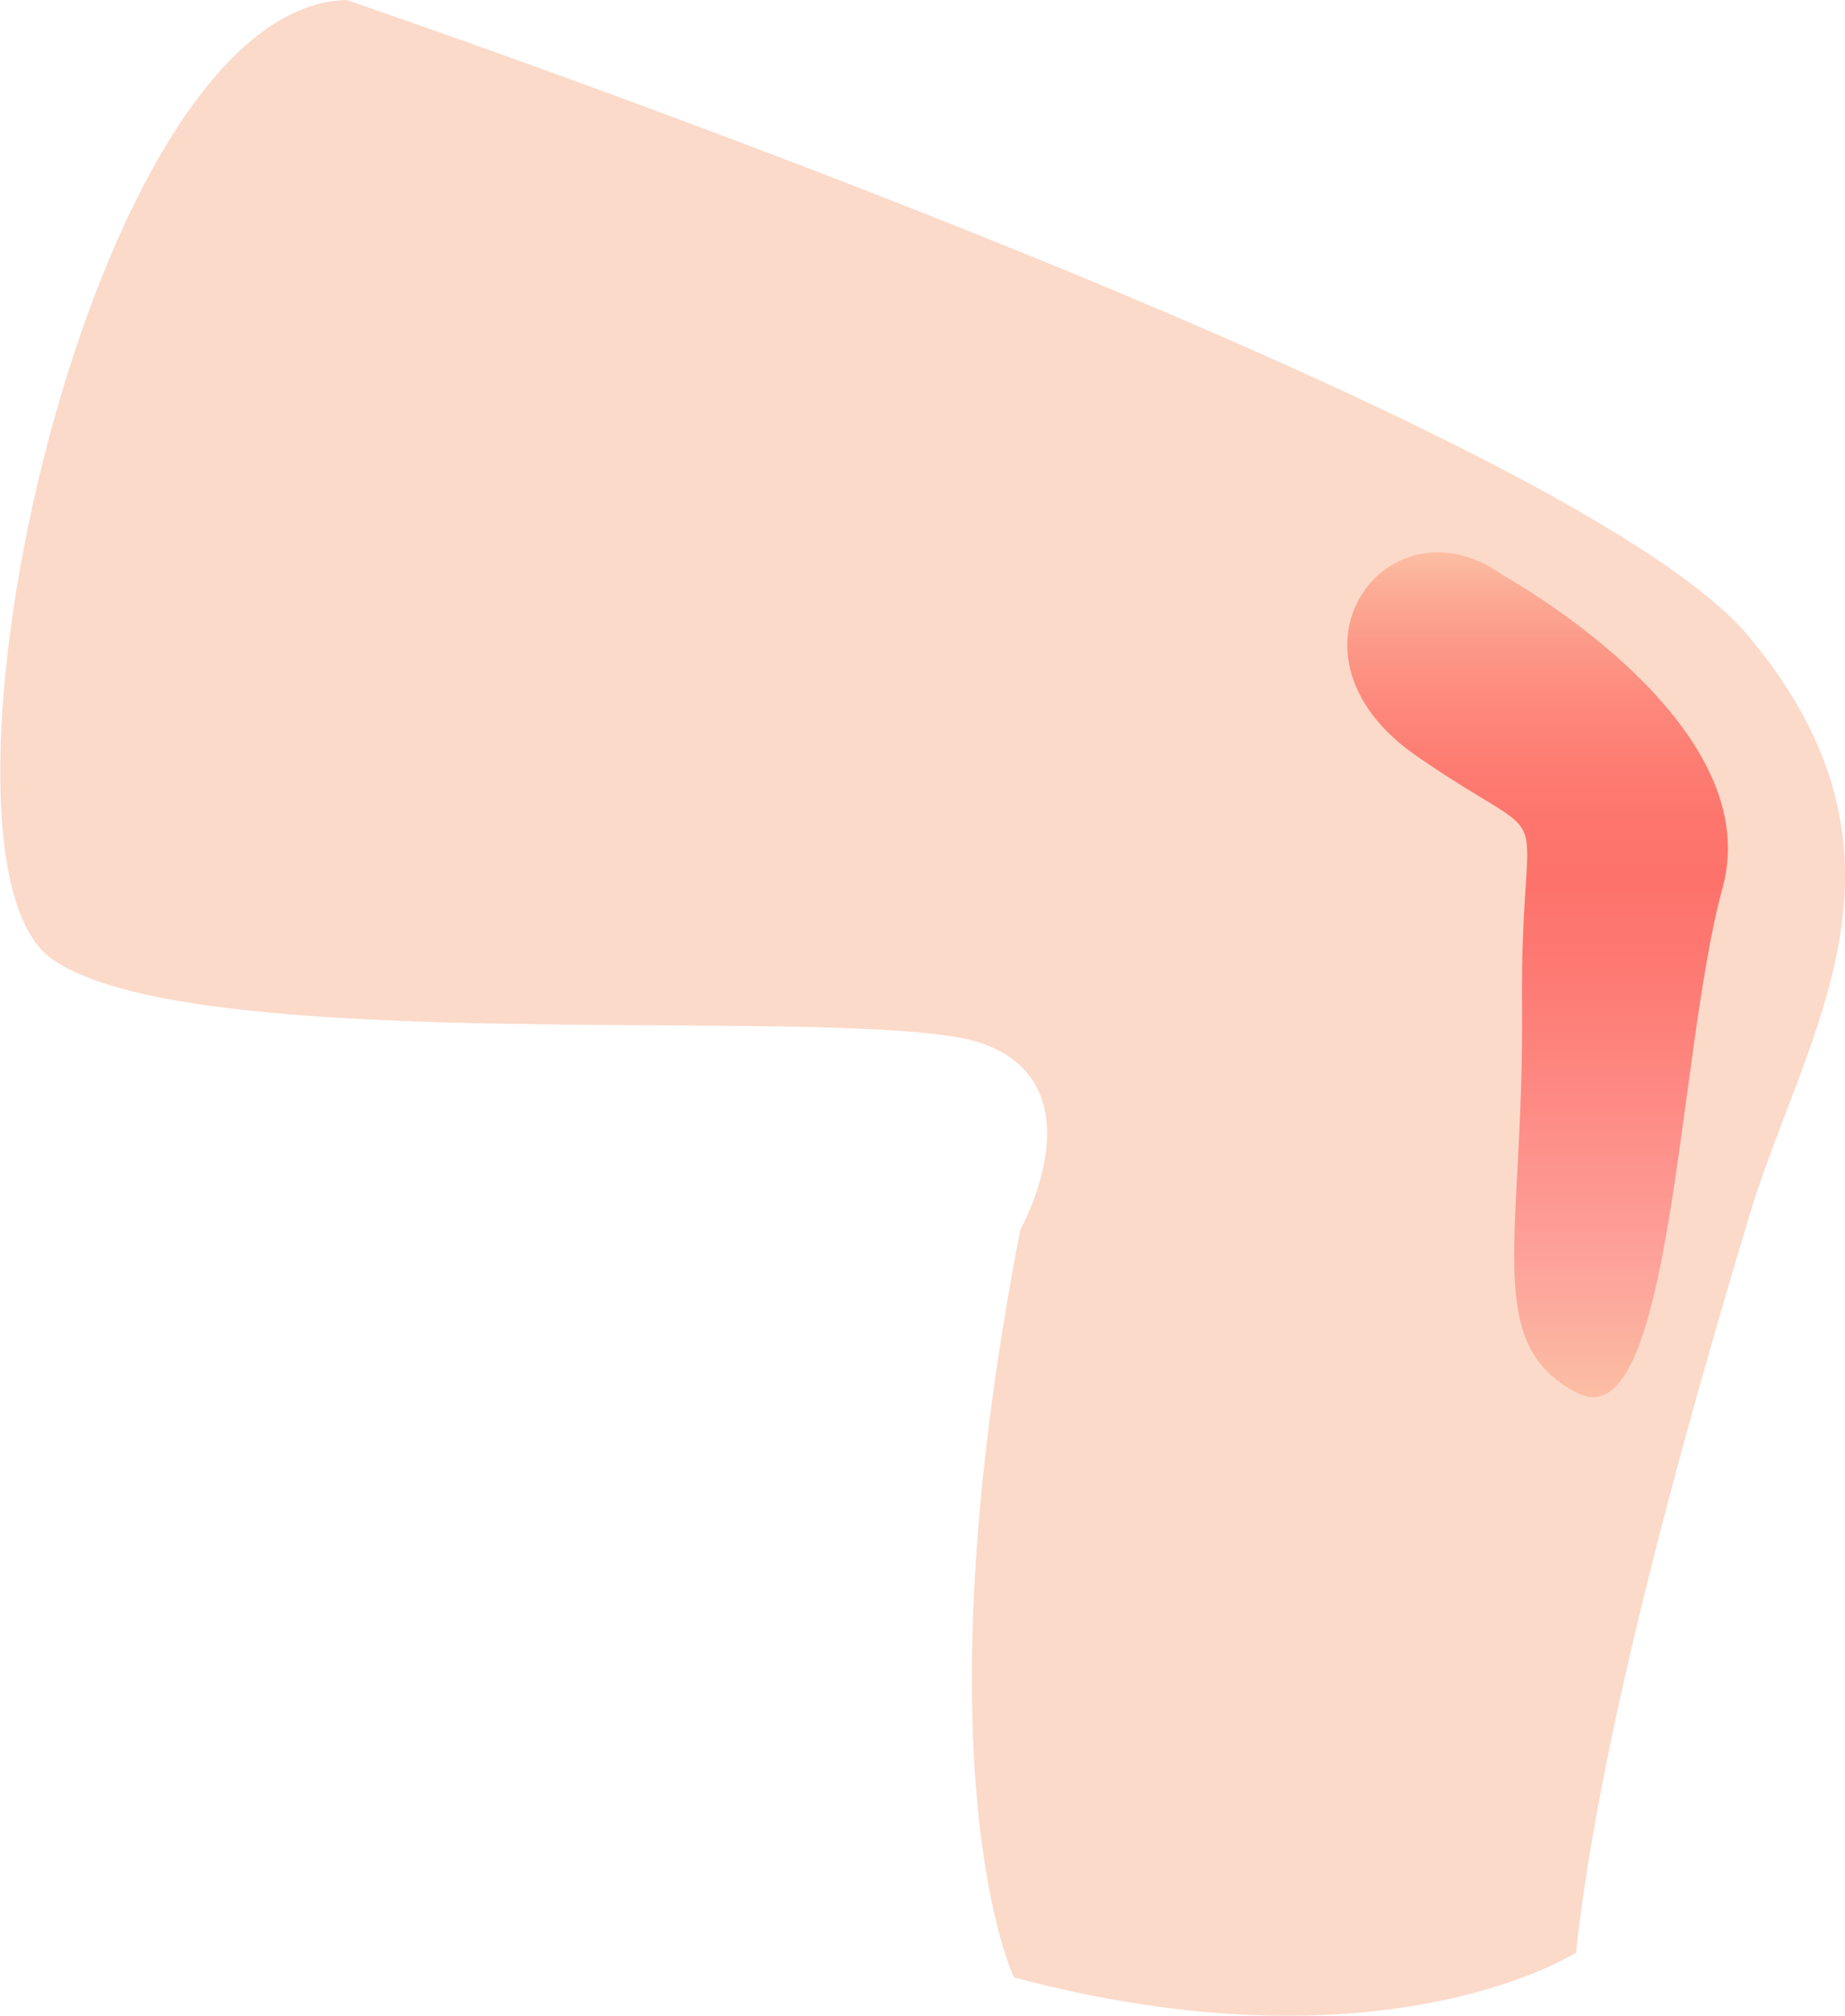 <?xml version="1.0" encoding="UTF-8"?>
<svg id="_圖層_2" data-name="圖層_2" xmlns="http://www.w3.org/2000/svg" xmlns:xlink="http://www.w3.org/1999/xlink" viewBox="0 0 61.81 67.51">
  <defs>
    <style>
      .cls-1 {
        fill: url(#_未命名漸層_27);
        opacity: .59;
      }

      .cls-2 {
        fill: #fbdaca;
      }
    </style>
    <linearGradient id="_未命名漸層_27" data-name="未命名漸層 27" x1="51.5" y1="46.79" x2="51.5" y2="18.49" gradientUnits="userSpaceOnUse">
      <stop offset="0" stop-color="#fcaa89"/>
      <stop offset=".11" stop-color="#fd887d"/>
      <stop offset=".17" stop-color="#ff7878"/>
      <stop offset=".34" stop-color="#ff5454"/>
      <stop offset=".51" stop-color="#ff3535"/>
      <stop offset=".61" stop-color="#ff2a2a"/>
      <stop offset=".68" stop-color="#fe2e2c"/>
      <stop offset=".75" stop-color="#fe3a35"/>
      <stop offset=".82" stop-color="#fe4e44"/>
      <stop offset=".89" stop-color="#fd6a59"/>
      <stop offset=".96" stop-color="#fc8e74"/>
      <stop offset="1" stop-color="#fcaa89"/>
    </linearGradient>
  </defs>
  <g id="_圖層_2-2" data-name="圖層_2">
    <g>
      <path class="cls-2" d="M11.61,0s40.77,13.87,46.98,21.32,1.86,13.25,0,19.45-4.97,16.97-5.79,24.63c0,0-6.42,4.14-18.83.83,0,0-3.31-6.83.21-25.04,0,0,2.69-4.79-1.24-6.23s-26.49.64-31.25-2.88S2.92.21,11.61,0Z"/>
      <path class="cls-1" d="M50.32,19.25s8.93,4.88,7.39,10.48-1.67,18.58-4.88,16.92-1.77-5.17-1.84-12.89,1.48-4.98-3.52-8.43-.98-8.82,2.86-6.08Z"/>
    </g>
  </g>
</svg>
